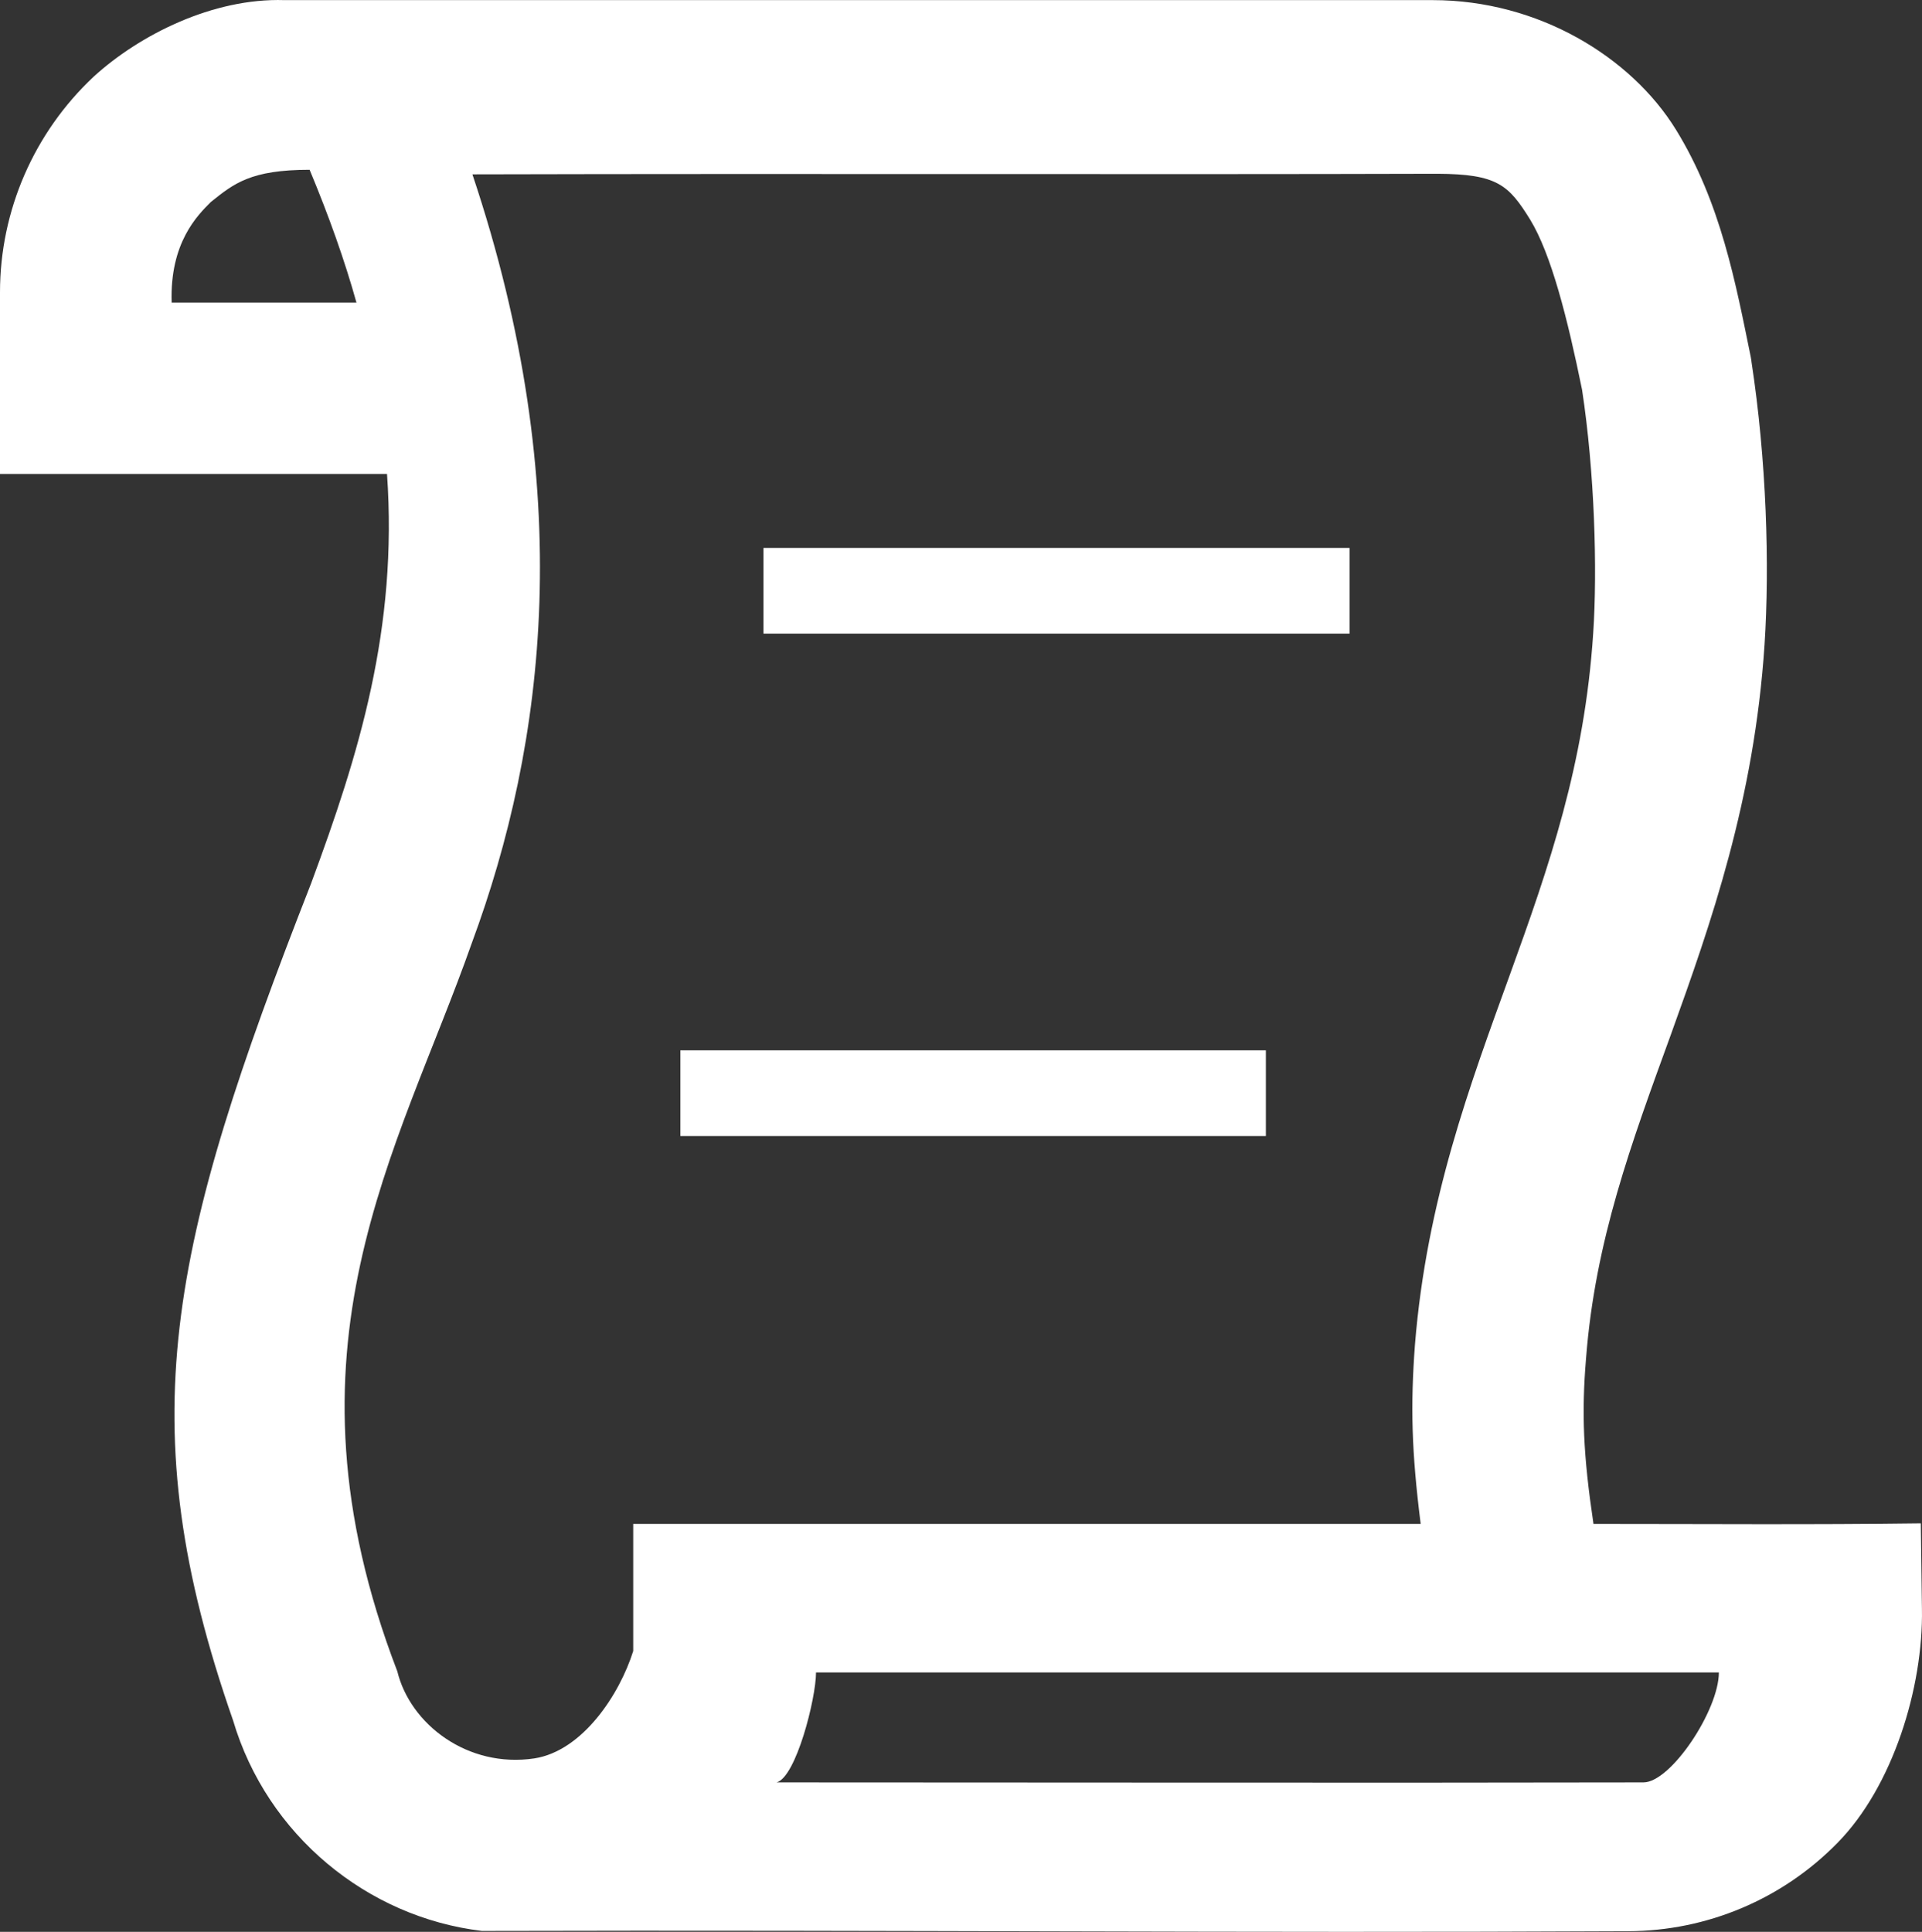 <?xml version="1.0" encoding="UTF-8" standalone="no"?>
<svg
   viewBox="0 0 67.292 67.636"
   version="1.1"
   id="svg3746"
   width="67.292"
   height="67.636"
   xmlns="http://www.w3.org/2000/svg">
  <rect x="0" y="0" width="67.292" height="67.636" fill="#333333" stroke="none"/>
  <path
     d="m 9.96,0.004 c -2.51,-0.08 -5.08,1.22 -6.68,2.68 -2.09,1.96 -3.28,4.69 -3.28,7.55 0,0.42 0,2.54 0,6.36 8.13,0 12.65,0 13.55,0 0.38,5.41 -0.98,9.81 -2.66,14.34 -4.99,12.74 -6.37,18.87 -2.73,29.3 1.19,4.02 4.7,6.89 8.71,7.37 14.98,-0.04 26.42,0.08 40.14,0.01 2.76,-0.01 5.39,-1.12 7.32,-3.09 1.94,-1.97 3.01,-5.44 2.96,-8.2 0,-0.3 -0.04,-2.69 -0.04,-2.99 -3.82,0.05 -7.64,0.02 -11.46,0.02 -0.36,-2.42 -0.42,-3.88 -0.26,-5.8 0.32,-4.12 1.58,-7.51 2.98,-11.36 1.39,-3.86 2.91,-8.17 3.27,-13.63 0.18,-2.78 0.07,-6.46 -0.46,-9.91 0,0 0,-0.03 -0.01,-0.08 -0.01,-0.04 -0.01,-0.06 -0.01,-0.06 -0.53,-2.59 -1.05,-5.42 -2.62,-7.97 -1.57,-2.55 -4.82,-4.54 -8.52,-4.54 -8.04,0 -32.16,0 -40.2,0 z M 12.48,10.594 c -0.64,0 -5.83,0 -6.47,0 -0.07,-2.1 0.91,-3.06 1.37,-3.52 0.81,-0.65 1.4,-1.13 3.46,-1.13 0.68,1.63 1.23,3.18 1.64,4.65 z M 53.57,7.684 c 0.74,1.21 1.31,3.46 1.82,5.96 0.44,2.88 0.54,6.3 0.39,8.53 -0.3,4.57 -1.54,8.15 -2.92,11.96 -1.38,3.82 -2.91,7.88 -3.32,12.94 -0.16,2.15 -0.12,3.74 0.2,6.28 -1.84,0 -11.03,0 -27.57,0 0,2.67 0,4.15 0,4.45 -0.48,1.53 -1.78,3.5 -3.46,3.76 -2.34,0.35 -4.35,-1.2 -4.8,-3.05 -4.35,-11.33 0.02,-18.15 2.61,-25.5 2.58,-6.97 3.72,-15.86 0.02,-26.91 11.77,-0.03 23.73,0.01 33.79,-0.02 2.09,0.01 2.49,0.39 3.24,1.6 z m 6.61,50.87 c 0,1.32 -1.68,3.85 -2.64,3.85 -9.81,0.02 -20.51,0 -30.35,0 0.68,-0.18 1.38,-2.94 1.38,-3.85 6.32,0 28.44,0 31.61,0 z"
     fill="#FFFFFF"
     stroke="none"
     pointer-events="all"
     id="path3742" />
  <path
     d="m 26.73,19.184 v 3 h 20.52 v -3 z m -2.91,17.59 v 3 h 20.5 v -3 z"
     fill="#FFFFFF"
     stroke="none"
     pointer-events="all"
     id="path3744" />
</svg>
